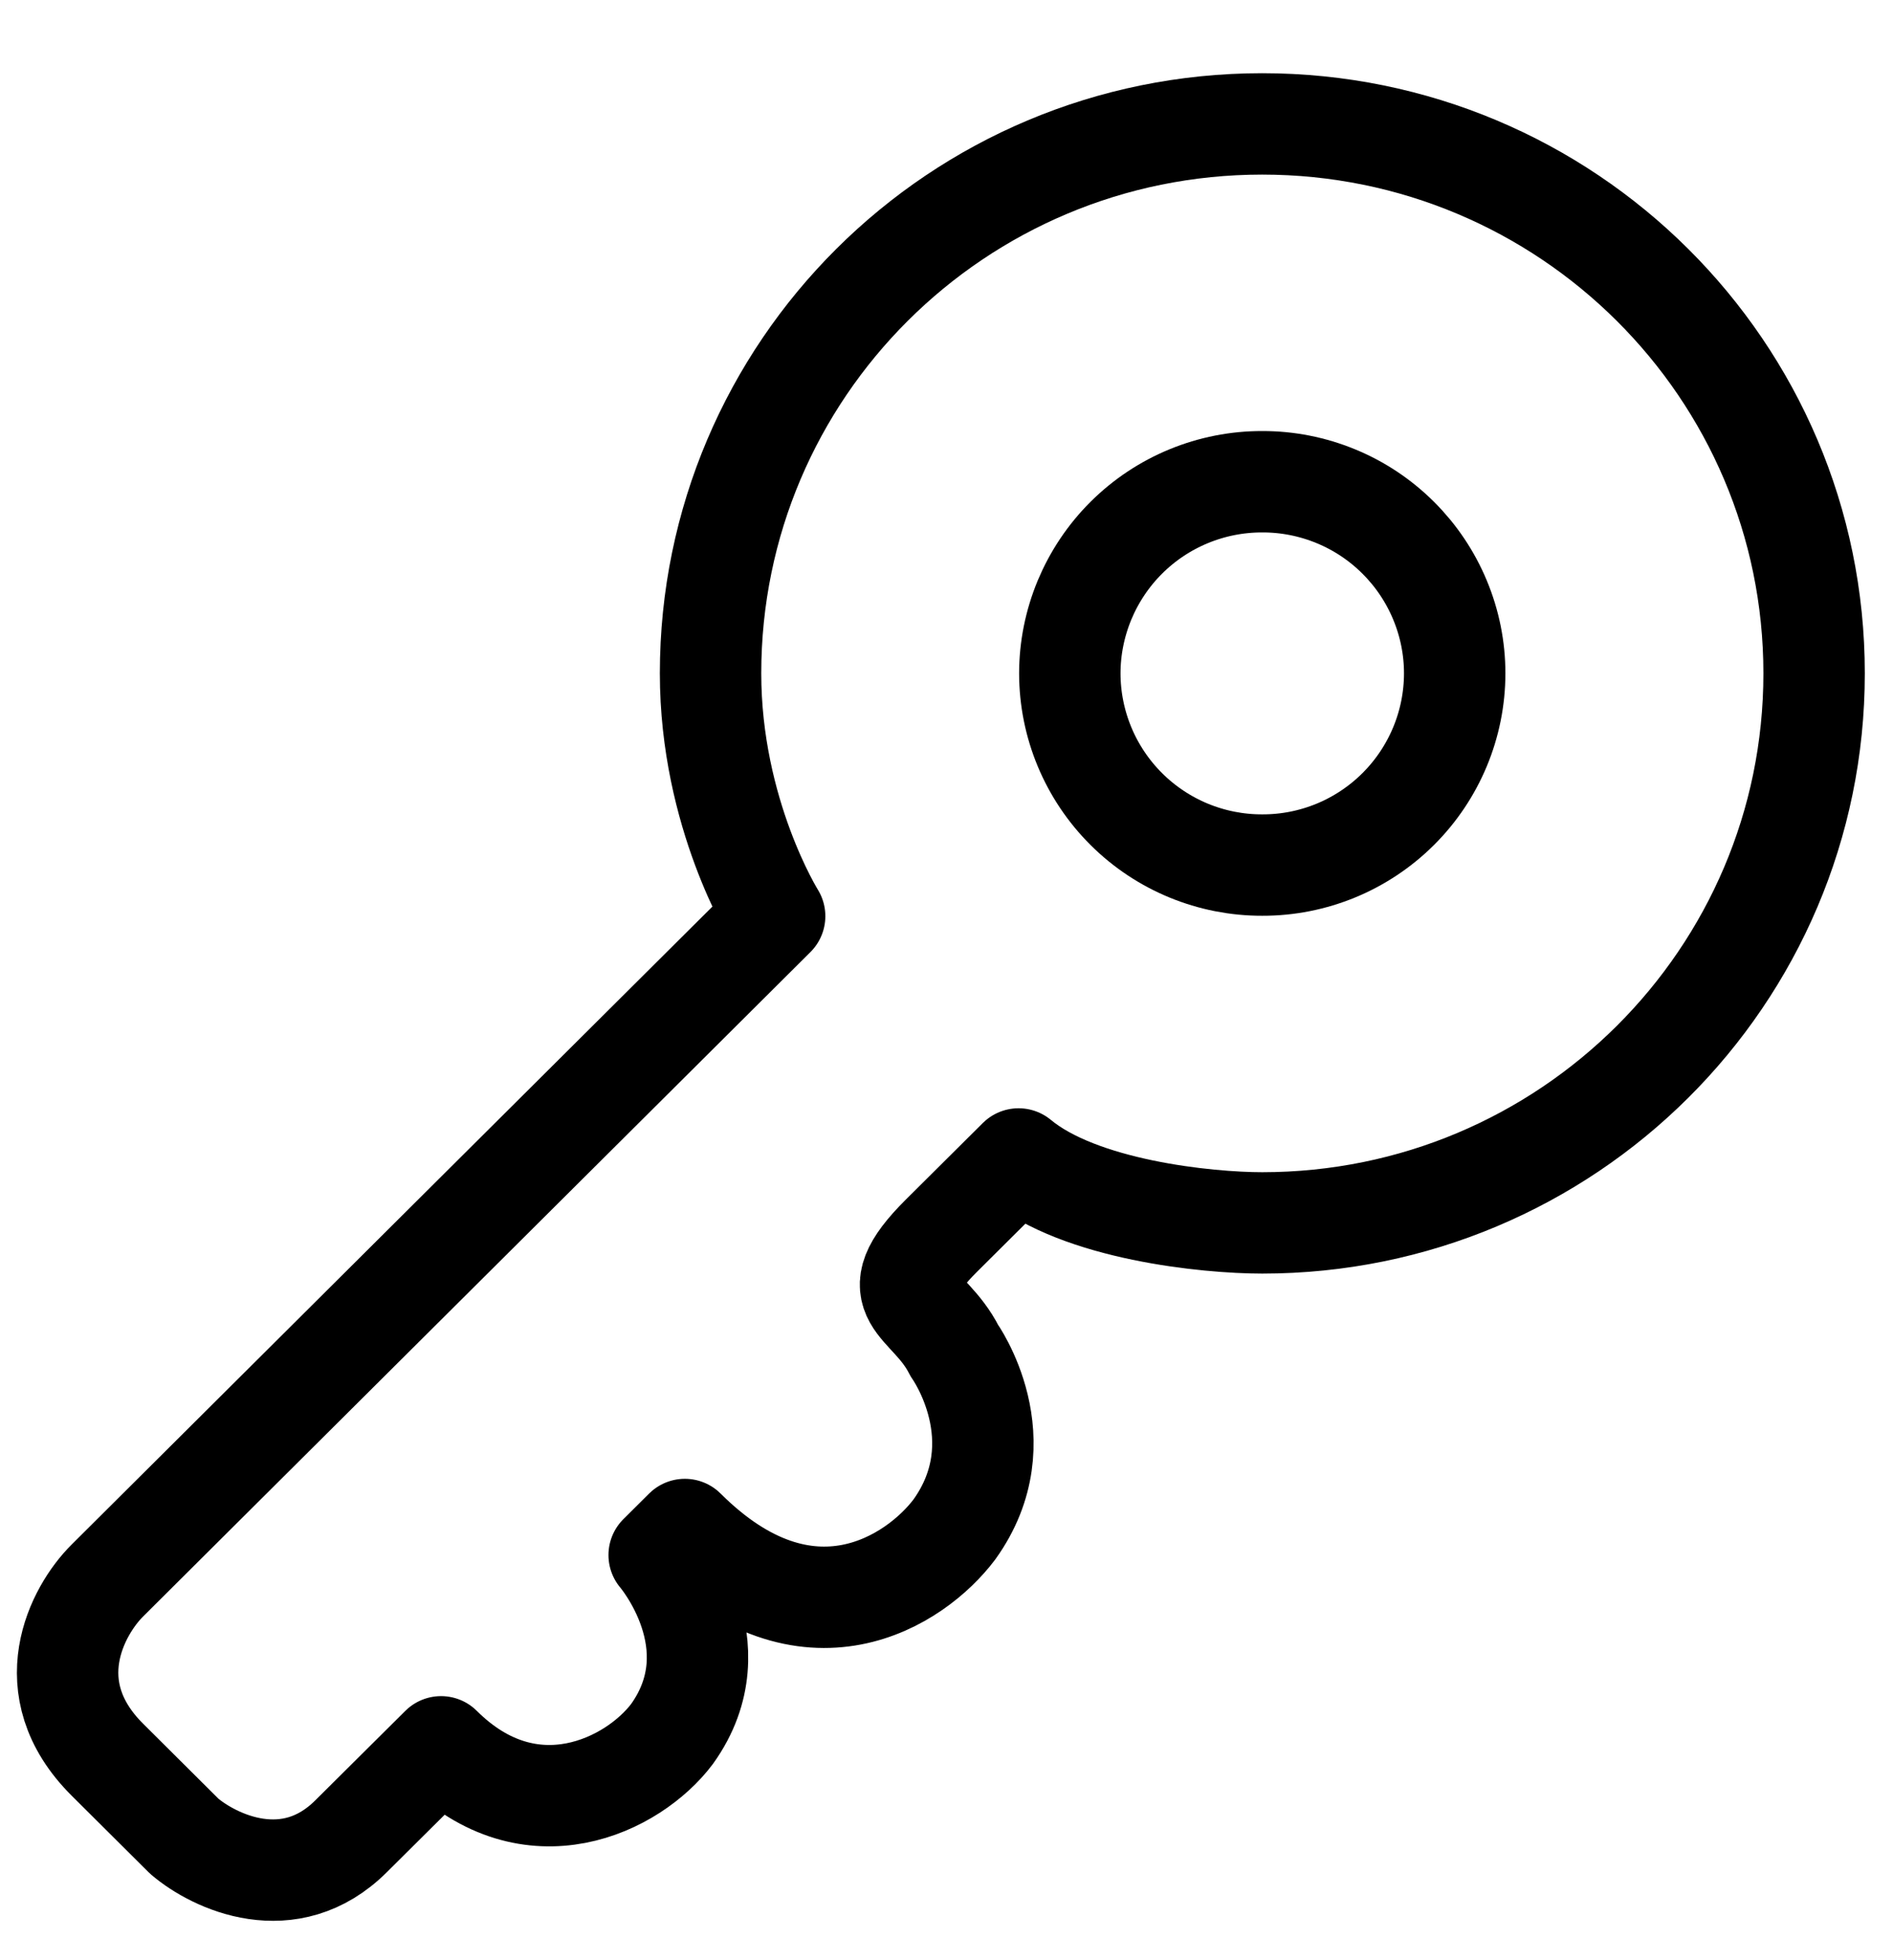<svg viewBox="0 0 28 29" fill="none" xmlns="http://www.w3.org/2000/svg">
<path d="M18.669 18.092C23.177 18.092 26.833 14.452 26.833 9.962C26.833 5.472 23.177 1.833 18.669 1.833C14.161 1.833 10.51 5.473 10.51 9.962C10.51 12.041 11.458 13.554 11.458 13.554L1.587 23.384C1.144 23.825 0.524 24.972 1.587 26.032L2.726 27.166C3.169 27.544 4.283 28.074 5.193 27.166L6.524 25.843C7.852 27.166 9.371 26.41 9.94 25.653C10.888 24.33 9.75 23.006 9.75 23.006L10.13 22.628C11.951 24.444 13.546 23.385 14.116 22.628C15.066 21.305 14.116 19.981 14.116 19.981C13.736 19.226 12.977 19.226 13.926 18.28L15.066 17.146C15.976 17.902 17.849 18.092 18.672 18.092H18.669Z" stroke="currentColor" stroke-width="1.5" stroke-linejoin="round"/>
<path d="M21.517 9.963C21.516 10.716 21.215 11.438 20.681 11.97C20.147 12.502 19.424 12.8 18.671 12.798C17.917 12.8 17.194 12.502 16.66 11.97C16.126 11.438 15.825 10.716 15.824 9.963C15.824 9.59 15.899 9.221 16.042 8.876C16.186 8.532 16.395 8.219 16.66 7.955C16.924 7.692 17.238 7.483 17.583 7.341C17.928 7.199 18.297 7.126 18.671 7.127C19.044 7.126 19.413 7.199 19.758 7.341C20.104 7.483 20.417 7.692 20.681 7.955C20.946 8.219 21.156 8.532 21.299 8.876C21.443 9.221 21.517 9.59 21.517 9.963Z" stroke="currentColor" stroke-width="1.5"/>
</svg>
